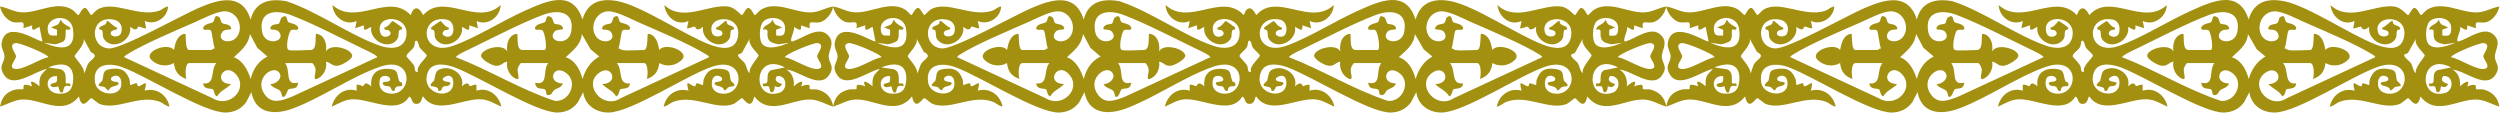 <svg width="3343" height="151" viewBox="0 0 3343 151" fill="none" xmlns="http://www.w3.org/2000/svg">
<path d="M31.17 119.035C33.01 117.365 26.75 109.765 43 115.345C37.72 104.445 47.34 110.455 52.75 115.345C52.61 111.325 52.48 107.565 53.67 103.625C55.14 98.735 59.57 95.745 62.54 92.085C46.69 95.205 17 119.545 5.05 99.675C-2.32 87.435 5.87 84.175 5.97 75.615C6.05 69.095 0.81 64.655 2.33 56.655C8.47 24.485 53.91 58.115 56.69 55.185L52.78 35.785C47.42 38.245 41.76 44.265 43.03 33.845L31.32 37.725C33.24 25.635 27.53 31.305 18.71 29.845C9.9 28.385 1.45 17.465 0 8.655C10.85 10.385 18.63 16.315 30.26 16.555C51.68 16.985 76.41 0.545 96.4 12.845C98.8 14.315 104 20.255 104.55 20.235C106.35 20.195 109.71 9.695 114.15 10.635C117.14 11.505 120.62 20.205 122.14 20.235C122.69 20.235 127.89 14.315 130.29 12.845C151.67 -0.295 184.47 23.385 212.17 14.575C217.19 12.985 219.87 9.185 224.76 8.655C224.13 23.535 207.52 34.365 193.52 28.055L195.46 37.735C191.94 38.545 187.9 35.255 184.9 35.655C183.9 35.795 183.81 43.765 173.97 35.795C177.08 52.285 154.4 66.585 141.66 55.235C135.68 49.915 138.45 45.925 136.75 41.035C136.09 39.135 133.23 39.715 133.09 39.525C130.33 35.435 138.58 34.245 140.64 32.715C142.69 31.185 142.52 28.215 142.73 28.055C144.8 26.585 151.9 36.165 156.35 36.805C158.64 40.875 150.23 39.055 148.55 42.605C145.21 49.705 159.44 51.165 161.9 44.215C164.64 36.475 161.33 28.385 153.01 26.515C119.82 19.085 118.98 63.655 145.76 64.755C162.86 65.475 242.81 20.395 265.13 10.835C292.59 -0.945 323.55 -10.435 335.22 26.105C341.02 2.105 360.83 -2.575 383.23 1.715C425.04 15.565 468.34 47.465 508.78 61.415C521.31 65.745 539.29 66.095 542.99 49.925C549.99 19.425 500.36 17.285 508.61 44.125C511.68 54.115 528.55 47.135 519.81 40.695C517.6 39.065 512.95 41.335 514.08 36.795C518.75 36.605 524.09 28.105 524.81 28.065C525.57 28.025 537.18 36.095 537.5 36.795C539.08 40.365 534.35 39.065 533.67 41.045C531.97 45.935 534.73 49.935 528.76 55.245C516.02 66.595 493.34 52.295 496.45 35.805C491.09 38.265 485.45 44.285 486.68 33.845L474.97 37.725L476.91 28.045C461.8 35.145 445.11 22.285 444.66 6.745C476.83 35.795 520.03 -11.145 549.21 20.285C553.55 7.285 560.31 8.855 565.84 20.285C593.54 -11.325 638 35.965 669.48 6.765C669.03 22.305 652.32 35.175 637.23 28.065L639.17 37.745L627.46 33.865C628.71 44.305 623.04 38.285 617.69 35.825C620.8 52.315 598.12 66.615 585.38 55.265C579.42 49.945 582.17 45.955 580.47 41.065C579.79 39.085 575.06 40.385 576.64 36.815C576.95 36.115 588.56 28.045 589.33 28.085C590.05 28.125 595.39 36.625 600.06 36.815C601.19 41.355 596.54 39.085 594.33 40.715C585.59 47.155 602.46 54.145 605.53 44.145C607.74 36.985 605.34 27.725 597.09 26.175C559.52 19.035 561.48 76.585 605.36 61.445C634.52 51.375 671.43 28.015 701 14.745C730.57 1.475 765.86 -14.985 778.91 26.135C785.63 2.385 803.91 -3.005 826.92 1.745C858.86 8.365 914.49 46.275 948.62 59.455C962.34 64.755 982.57 69.405 986.62 49.925C993.36 17.505 943.46 19.485 952.22 44.225C954.68 51.175 968.91 49.715 965.57 42.615C963.91 39.065 955.48 40.885 957.77 36.815C962.23 36.175 969.32 26.605 971.39 28.065C971.6 28.225 971.43 31.185 973.48 32.725C975.53 34.255 983.78 35.445 981.03 39.535C980.89 39.745 978.04 39.165 977.37 41.045C975.67 45.915 978.43 49.915 972.46 55.245C959.72 66.595 937.04 52.295 940.15 35.805C930.32 43.775 930.22 35.805 929.22 35.665C926.25 35.255 922.18 38.535 918.67 37.745L920.61 28.065C904.66 35.305 890.14 22.225 888.36 6.765C913.4 30.415 948.19 4.765 974.27 8.805C982.91 10.145 990.9 20.315 991.98 20.275C993.5 20.235 996.98 11.545 999.97 10.675C1004.41 9.745 1007.77 20.225 1009.57 20.275C1010.12 20.275 1015.32 14.355 1017.72 12.885C1037.74 0.585 1062.44 16.995 1083.86 16.595C1095.51 16.365 1103.27 10.425 1114.12 8.695C1112.67 17.505 1104.52 28.445 1095.45 29.925C1086.38 31.395 1080.93 25.695 1082.84 37.805L1071.13 33.925C1072.38 44.345 1066.71 38.325 1061.38 35.865C1064.43 39.085 1052.94 57.385 1060.32 55.225C1072.48 51.655 1092.84 35.335 1105.41 45.505C1118.21 55.885 1108.07 66.515 1108.17 75.675C1108.27 84.835 1117.04 88.735 1108.31 100.895C1095.12 119.265 1067.89 94.065 1051.57 93.095C1059.45 97.495 1062.48 106.445 1061.38 115.405C1066.79 110.495 1076.41 104.485 1071.13 115.405C1087.39 109.815 1081.14 117.425 1082.96 119.095C1083.86 119.925 1090.25 118.955 1093.14 119.735C1104.91 122.915 1112.24 130.365 1114.11 142.575C1104.1 139.525 1094.43 133.355 1083.62 133.085C1058.39 132.445 1029.79 155.725 1008.6 129.015C1004.08 149.695 994.72 131.265 991.99 131.265C990.92 131.265 983.58 138.055 980.67 139.145C957.39 147.895 928.32 126.185 901.14 135.865C895.86 137.745 892.66 141.845 887.42 142.595C890.68 126.935 904.78 116.845 920.63 121.255C915.96 103.365 922.59 114.875 929.52 115.455C930.34 115.515 930.28 111.575 931.57 111.395C933.86 111.085 939.37 114.385 940.17 113.505C940.44 113.215 940.17 108.135 941.13 105.725C945.72 94.065 951.96 90.705 964.64 92.105C978.91 93.675 974.47 99.905 977.44 108.205C977.6 108.655 986.29 114.745 979.86 115.425C970.87 116.375 975.15 117.505 968.54 121.265C966.92 113.855 957.97 116.375 955.83 112.515C953.13 107.585 966.91 111.525 965.58 104.815C964.82 100.995 951.45 96.745 951.82 112.495C952.03 121.535 959.85 125.635 968.49 125.305C996.54 124.235 995.82 74.235 951.95 89.295C917.94 100.875 844.58 149.835 814.07 150.455C796.89 150.805 782.05 140.405 779.84 123.155L772.88 136.605C766.35 145.645 756.91 150.265 745.63 150.475C717.15 150.975 639.67 101.595 607.2 89.845C595.61 85.655 576.47 82.275 571.59 97.835C562.13 127.965 608.75 135.495 606.05 108.585C605.21 100.165 598.45 99.175 592.21 104.765C590.86 111.475 604.66 107.535 601.94 112.465C599.93 116.115 594.96 114.525 592.69 115.915C591.2 116.825 589.92 123.775 586.36 121.215C584.74 120.035 588.78 116.865 577.94 115.355C571.76 114.485 580.11 108.525 580.29 108.095C581.72 104.545 581.87 96.295 585.69 93.935C599.59 85.285 622.28 97.715 617.63 115.435C626.86 106.875 627.52 115.275 628.22 115.265C630.31 115.165 633.89 112.355 637.15 113.495V121.275C652.81 116.095 667.13 127.305 670.38 142.595C660.84 138.485 653.14 132.935 642.02 132.735C617.51 132.325 583.09 154.095 565.81 128.995C563.91 128.895 564.42 138.195 557.95 138.855C549.62 139.685 552.18 131.675 547.28 129.035C532.11 154.165 495.6 132.375 472.01 132.745C460.91 132.915 453.21 138.465 443.65 142.605C446.89 127.315 461.22 116.105 476.86 121.285V113.505C480.12 112.365 483.7 115.175 485.81 115.275C486.51 115.315 487.16 106.895 496.4 115.445C494.86 98.525 504.43 90.825 520.87 92.145C533.48 93.175 530.33 99.405 533.73 108.115C534.45 109.975 537.37 110.075 537.5 110.555C539.47 117.615 534.74 114.375 530.95 115.735C527.45 116.995 527.94 121.015 527.65 121.225C524.05 123.765 522.82 116.855 521.32 115.925C519.05 114.525 513.97 116.085 512.07 112.475C509.53 107.645 520.85 111.055 521.82 106.655C521.64 100.135 510.11 99.925 508.43 105.025C504.66 116.395 511.13 124.775 522.84 125.265C552 126.485 553.43 73.715 508.18 89.255C470.44 102.215 430.35 130.525 392.19 144.865C367.62 154.105 341.82 152.625 336.11 123.195L329.15 136.645C322.64 145.645 313.2 150.265 301.94 150.475C272.72 150.995 196.29 101.695 163.51 89.845C144.77 83.055 123.23 85.575 127.12 110.435C129.89 128.115 161.87 130.865 162.28 112.455C162.65 96.695 149.26 100.945 148.52 104.775C147.17 111.485 160.97 107.545 158.27 112.475C156.14 116.335 147.19 113.815 145.57 121.225C138.96 117.485 143.24 116.335 134.25 115.385C127.8 114.705 136.5 108.615 136.67 108.165C139.64 99.865 135.18 93.635 149.47 92.065C162.18 90.665 168.41 94.025 172.98 105.685C173.94 108.095 173.66 113.175 173.94 113.465C174.74 114.335 180.23 111.035 182.54 111.355C183.83 111.525 183.77 115.465 184.59 115.415C191.53 114.855 198.16 103.345 193.48 121.215C209.31 116.815 223.43 126.905 226.69 142.555C221.45 141.795 218.25 137.705 212.97 135.825C185.78 126.165 156.72 147.855 133.44 139.105C130.53 138.015 123.2 131.225 122.12 131.225C119.38 131.225 110.02 149.655 105.51 128.975C84.32 155.695 55.73 132.405 30.49 133.045C19.68 133.315 9.99 139.485 0 142.535C2.44 129.765 8.31 122.895 20.99 119.715C23.88 118.995 30.31 119.835 31.15 119.055L31.11 119.075L31.17 119.035ZM64.5 76.545C66.63 73.695 26.21 56.525 20.77 57.605C10.02 59.735 21.55 71.095 21.4 75.615C21.26 79.435 11.06 89.525 18.86 91.895C29.3 95.055 53.16 78.355 64.5 76.565V76.545ZM85.49 54.715C83.81 56.505 75.99 59.115 73.25 59.235L58.65 57.125C79.84 66.035 101.95 69.545 97.59 38.845C94.33 15.755 57.01 21.365 64.77 44.275C66.27 48.735 72.41 47.415 76.22 47.435V39.695L68.42 36.805C75.83 32.405 77.74 35.505 81.11 26.135C84.3 32.115 88.36 33.505 93.8 36.785C95.13 41.845 89.21 38.585 88.15 39.775C87 41.075 89.32 50.645 85.47 54.695L85.49 54.715ZM76.22 101.785C59.16 100.445 59.57 123.555 77.2 125.145C90.06 126.305 96.61 121.345 97.74 108.555C99.85 84.705 83.49 82.535 64.51 90.165L80.69 92.495C91.21 95.505 86.65 109.685 88.14 111.395C89.14 112.555 95.94 109.285 93.81 115.375C83.25 112.055 85.58 121.975 84.02 123.135C79.37 126.585 78.41 115.855 78.06 115.435C77.75 115.065 71 118.115 68.42 115.355C64.53 111.205 74.24 111.375 75.36 109.705C76.92 107.375 76.1 104.345 76.22 101.805V101.785ZM111.44 51.335C115.27 58.905 99.38 72.695 99.85 75.295C100.3 77.755 113.71 90.705 112.4 97.895C113.67 97.915 116 88.115 117.58 85.555C121.88 78.585 133.41 75.585 121.47 69.545L111.44 51.325V51.335ZM289.3 84.325H253.14C247.06 84.325 247.73 101.575 249.25 105.625C238.54 101.885 233.73 95.455 232.6 84.325C222.69 89.815 210.77 88.055 202.6 80.195C190.79 68.845 224.73 56.015 232.6 66.865C234.07 58.925 236.35 48.175 245.36 45.565C249.01 44.495 247.96 46.165 248.25 48.415C248.64 51.515 247.98 66.865 253.14 66.865H282.46C283.16 66.865 285.45 64.405 287.35 64.865C284.83 60.265 283.93 42.185 281.62 40.535C278.28 38.145 270.87 42.455 271.73 36.825C273.94 31.375 282.62 31.435 284.92 29.545C287.38 27.525 286.13 17.725 293.33 23.105C295.09 24.425 294.83 29.295 297.16 30.945C299.8 32.825 306.84 31.725 308.85 36.805C310.86 41.885 301.36 37.275 297.3 42.765C287.43 56.135 313.91 61.975 319.72 43.675C323.88 30.515 314.93 15.195 300.45 15.115C289.92 15.055 271.05 25.065 260.65 29.645C235.02 40.915 193.35 58.245 170.7 72.295C169.59 72.995 165.23 75.245 166.2 76.525L284.08 131.245C306.23 145.275 332.71 119.375 315.84 99.715C300.03 81.265 282.94 111.585 308.86 112.445C302.74 119.085 295.08 120.635 290.29 128.915C286.36 127.595 286.05 120.535 284.99 119.675C282.39 117.525 272.42 120.475 271.72 111.505C288.57 113.405 280.98 94.005 289.31 84.325H289.29H289.3ZM334.27 45.535C332.26 59.775 322.52 67.425 312.75 76.525C324.93 81.045 331.42 93.965 335.23 105.685C338.2 92.605 345.39 81.605 357.71 75.595L344.03 63.935L334.28 45.525V45.545L334.27 45.535ZM386.05 66.865C390.64 68.205 408.76 66.865 415.37 66.865C423.46 66.865 421.62 53.015 422.21 48.415C422.5 46.185 421.41 44.495 425.1 45.565C434.97 48.415 437.16 60.005 435.91 68.815C441.87 57.345 469.39 64.895 470.92 73.935C471.82 79.235 456.85 87.245 451.98 87.865C443.71 88.915 442.85 83.675 435.91 82.415C437.84 91.495 432.24 102.845 423.17 105.665C418.09 107.235 422.94 96.605 421.86 91.595C421.47 89.795 418.54 84.335 417.35 84.335H381.19C389.22 94.635 380.06 114.995 398.74 110.505C397.31 121.295 389.53 116.865 385.53 119.685C384.28 120.555 381.76 132.255 377.3 128.955C376.97 128.705 376.64 123.545 374.31 121.235C371.51 118.445 364.13 117.625 361.64 112.465C368.85 112.655 378.61 104.835 373.5 97.335C365.56 85.635 339.04 105.155 353.8 126.055C363.71 140.085 377.16 134.355 390.31 129.315L504.31 76.555C505.85 74.535 487.77 66.315 485.47 65.205C455.56 50.845 418.62 31.365 388.36 19.955C367.97 12.275 345.67 15.085 350.36 42.155C353.9 62.665 383.08 55.955 373.23 42.815C369.11 37.305 359.65 41.925 361.66 36.815C363.81 31.455 370.67 33.035 372.94 31.515C374.46 30.485 374.6 24.765 377.2 23.115C384.94 18.185 382.81 27.265 385.58 29.535C387.89 31.415 396.56 31.355 398.77 36.815C399.57 42.385 392.61 38.175 388.94 40.575C386.11 42.435 381.02 65.375 386.09 66.845L386.05 66.865ZM555.15 55.215C554.84 55.525 554.76 60.845 552.92 63.695C550.79 66.995 542.99 72.345 543.52 75.335C543.7 76.285 551.46 84.025 553.31 87.095C555.85 91.305 553.08 97.305 559 95.985C555.46 88.515 571.2 77.295 570.61 73.925C570.34 72.315 563.22 66.555 561.21 63.695C559.74 61.615 559.06 51.395 555.11 55.215H555.15ZM733 84.325H696.84C695.65 84.325 692.72 89.775 692.32 91.585C691.23 96.595 696.07 107.225 691.01 105.655C681.94 102.845 676.33 91.495 678.27 82.405C671.33 83.665 670.45 88.925 662.2 87.855C657.33 87.235 642.36 79.225 643.26 73.925C644.78 64.885 672.31 57.335 678.27 68.805C677.02 59.975 679.21 48.415 689.08 45.555C692.75 44.485 691.68 46.175 691.97 48.405C692.58 53.005 690.74 66.855 698.81 66.855H728.13C732.49 66.855 728.58 42.735 725.28 40.585C721.61 38.175 714.63 42.375 715.45 36.825C717.66 31.375 726.34 31.435 728.64 29.545C731.42 27.275 729.28 18.195 737.03 23.125C739.63 24.775 739.77 30.495 741.29 31.525C743.56 33.035 750.42 31.465 752.57 36.825C754.58 41.925 745.12 37.315 741 42.825C731.15 55.965 760.33 62.655 763.87 42.165C768.56 15.095 746.24 12.285 725.87 19.965C695.59 31.375 658.67 50.855 628.76 65.215C626.45 66.325 608.37 74.525 609.92 76.565C654.82 93.915 696.2 119.875 741.92 134.895C761.29 136.755 773.33 110.195 757.54 97.935C739.58 83.985 730.45 111.575 752.61 111.555C750.93 117.255 744.69 117.885 741.08 120.465C738.23 122.505 738.85 126.265 734.08 127.125C728.92 128.035 731.3 121.475 728.74 119.715C724.73 116.945 716.93 121.385 715.51 110.575C734.2 115.055 725.03 94.705 733.06 84.405L733 84.345V84.325ZM777.98 45.515C776.73 60.265 766 67.345 756.46 76.525C769.46 80.795 775.79 93.445 778.94 105.685C782.61 93.265 789.69 81.995 801.42 75.595L789.71 65.875L778 45.525H777.98V45.515ZM831.71 66.865C839.37 68.105 852.53 66.865 861.03 66.865C866.19 66.865 865.53 51.515 865.92 48.415C866.21 46.165 865.14 44.495 868.81 45.565C877.82 48.185 880.11 58.955 881.57 66.865C889.45 56.015 923.38 68.865 911.57 80.195C903.4 88.055 891.48 89.815 881.57 84.325C880.42 95.445 875.61 101.865 864.92 105.625C866.44 101.585 867.11 84.325 861.03 84.325H824.87C833.22 94.005 825.61 113.415 842.46 111.505C841.76 120.465 831.79 117.515 829.19 119.675C828.13 120.545 827.82 127.595 823.89 128.915C819.1 120.625 811.44 119.095 805.32 112.445C828.58 111.905 818.14 84.095 800.39 97.895C779.34 114.235 806.41 147.125 830.1 131.265L947.98 76.545C948.96 75.245 944.6 72.995 943.48 72.315C920.83 58.265 879.15 40.945 853.53 29.665C843.13 25.085 824.27 15.075 813.73 15.135C799.23 15.215 790.27 30.545 794.46 43.695C800.25 61.975 826.75 56.135 816.88 42.785C812.83 37.295 803.29 41.975 805.33 36.825C807.36 31.685 814.38 32.845 817.02 30.965C819.35 29.295 819.07 24.445 820.85 23.125C828.04 17.735 826.79 27.545 829.25 29.565C831.56 31.445 840.24 31.385 842.44 36.845C843.3 42.495 835.87 38.165 832.55 40.555C830.24 42.205 829.34 60.285 826.82 64.885C828.81 64.455 830.65 66.705 831.71 66.885L831.69 66.865H831.71ZM987.18 72.795C985.15 75.825 993.81 81.395 995.8 84.395C998.71 88.815 998.63 95.395 1002.7 97.885C999.87 90.955 1014.74 76.345 1014.33 73.905C1013.88 71.305 998.91 59.665 1002.72 51.335L992.69 69.555C992.06 71.745 987.39 72.485 987.2 72.775L987.18 72.795ZM1049.63 90.165C1007.62 67.965 1003.95 135.725 1041.93 124.175C1053.91 120.525 1052.93 99.925 1038.9 101.765C1032.82 110.345 1046.03 111.775 1045.72 112.435C1042.44 119.405 1036.46 114.995 1036.06 115.405C1035.57 115.895 1036.22 121.365 1032.99 123.105C1028.89 125.335 1029.51 116.685 1027.85 115.615C1025.09 113.845 1018.74 118.275 1020.32 111.485C1031.95 113.855 1021.18 99.685 1030.95 93.905L1049.62 90.165H1049.63ZM1020.88 28.595C1015.15 34.285 1014.08 54.615 1020.39 60.005C1029.19 67.495 1046.02 60.835 1055.49 57.135L1040.89 59.245C1034.64 57.865 1028.15 56.895 1026.64 49.985C1025.14 43.075 1029.32 38.055 1020.31 39.685C1020.82 32.975 1030.51 33.615 1033.02 26.145C1036.38 35.515 1038.3 32.395 1045.71 36.815L1037.89 39.705V47.445C1047.6 48.995 1049.95 46.575 1049.74 36.835C1049.41 22.845 1028.85 20.695 1020.87 28.605L1020.89 28.585L1020.88 28.595ZM1049.65 76.545C1060.99 78.335 1084.83 95.055 1095.29 91.875C1103.09 89.505 1092.89 79.415 1092.75 75.595C1092.59 71.075 1104.13 59.725 1093.38 57.585C1087.93 56.495 1047.52 73.675 1049.65 76.525V76.545Z" fill="#A38F10"/>
<path d="M1145.17 119.035C1147.01 117.365 1140.75 109.765 1157 115.345C1151.72 104.445 1161.34 110.455 1166.75 115.345C1166.61 111.325 1166.48 107.565 1167.67 103.625C1169.14 98.735 1173.57 95.745 1176.54 92.085C1160.69 95.205 1131 119.545 1119.05 99.675C1111.68 87.435 1119.87 84.175 1119.97 75.615C1120.05 69.095 1114.81 64.655 1116.33 56.655C1122.47 24.485 1167.91 58.115 1170.69 55.185L1166.78 35.785C1161.42 38.245 1155.76 44.265 1157.03 33.845L1145.32 37.725C1147.24 25.635 1141.53 31.305 1132.71 29.845C1123.9 28.385 1115.45 17.465 1114 8.655C1124.85 10.385 1132.63 16.315 1144.26 16.555C1165.68 16.985 1190.41 0.545 1210.4 12.845C1212.8 14.315 1218 20.255 1218.55 20.235C1220.35 20.195 1223.71 9.695 1228.15 10.635C1231.14 11.505 1234.62 20.205 1236.14 20.235C1236.69 20.235 1241.89 14.315 1244.29 12.845C1265.67 -0.295 1298.47 23.385 1326.17 14.575C1331.19 12.985 1333.87 9.185 1338.76 8.655C1338.13 23.535 1321.52 34.365 1307.52 28.055L1309.46 37.735C1305.94 38.545 1301.9 35.255 1298.9 35.655C1297.9 35.795 1297.81 43.765 1287.97 35.795C1291.08 52.285 1268.4 66.585 1255.66 55.235C1249.68 49.915 1252.45 45.925 1250.75 41.035C1250.09 39.135 1247.23 39.715 1247.09 39.525C1244.33 35.435 1252.58 34.245 1254.64 32.715C1256.69 31.185 1256.52 28.215 1256.73 28.055C1258.8 26.585 1265.9 36.165 1270.35 36.805C1272.64 40.875 1264.23 39.055 1262.55 42.605C1259.21 49.705 1273.44 51.165 1275.9 44.215C1278.64 36.475 1275.33 28.385 1267.01 26.515C1233.82 19.085 1232.98 63.655 1259.76 64.755C1276.86 65.475 1356.81 20.395 1379.13 10.835C1406.59 -0.945 1437.55 -10.435 1449.22 26.105C1455.02 2.105 1474.83 -2.575 1497.23 1.715C1539.04 15.565 1582.34 47.465 1622.78 61.415C1635.31 65.745 1653.29 66.095 1656.99 49.925C1663.99 19.425 1614.36 17.285 1622.61 44.125C1625.68 54.115 1642.55 47.135 1633.81 40.695C1631.6 39.065 1626.95 41.335 1628.08 36.795C1632.75 36.605 1638.09 28.105 1638.81 28.065C1639.57 28.025 1651.18 36.095 1651.5 36.795C1653.08 40.365 1648.35 39.065 1647.67 41.045C1645.97 45.935 1648.73 49.935 1642.76 55.245C1630.02 66.595 1607.34 52.295 1610.45 35.805C1605.09 38.265 1599.45 44.285 1600.68 33.845L1588.97 37.725L1590.91 28.045C1575.8 35.145 1559.11 22.285 1558.66 6.745C1590.83 35.795 1634.03 -11.145 1663.21 20.285C1667.55 7.285 1674.31 8.855 1679.84 20.285C1707.54 -11.325 1752 35.965 1783.48 6.765C1783.03 22.305 1766.32 35.175 1751.23 28.065L1753.17 37.745L1741.46 33.865C1742.71 44.305 1737.04 38.285 1731.69 35.825C1734.8 52.315 1712.12 66.615 1699.38 55.265C1693.42 49.945 1696.17 45.955 1694.47 41.065C1693.79 39.085 1689.06 40.385 1690.64 36.815C1690.95 36.115 1702.56 28.045 1703.33 28.085C1704.05 28.125 1709.39 36.625 1714.06 36.815C1715.19 41.355 1710.54 39.085 1708.33 40.715C1699.59 47.155 1716.46 54.145 1719.53 44.145C1721.74 36.985 1719.34 27.725 1711.09 26.175C1673.52 19.035 1675.48 76.585 1719.36 61.445C1748.52 51.375 1785.43 28.015 1815 14.745C1844.57 1.475 1879.86 -14.985 1892.91 26.135C1899.63 2.385 1917.91 -3.005 1940.92 1.745C1972.86 8.365 2028.49 46.275 2062.62 59.455C2076.34 64.755 2096.57 69.405 2100.62 49.925C2107.36 17.505 2057.46 19.485 2066.22 44.225C2068.68 51.175 2082.91 49.715 2079.57 42.615C2077.91 39.065 2069.48 40.885 2071.77 36.815C2076.23 36.175 2083.32 26.605 2085.39 28.065C2085.6 28.225 2085.43 31.185 2087.48 32.725C2089.53 34.255 2097.78 35.445 2095.03 39.535C2094.89 39.745 2092.04 39.165 2091.37 41.045C2089.67 45.915 2092.43 49.915 2086.46 55.245C2073.72 66.595 2051.04 52.295 2054.15 35.805C2044.32 43.775 2044.22 35.805 2043.22 35.665C2040.25 35.255 2036.18 38.535 2032.67 37.745L2034.61 28.065C2018.66 35.305 2004.14 22.225 2002.36 6.765C2027.4 30.415 2062.19 4.765 2088.27 8.805C2096.91 10.145 2104.9 20.315 2105.98 20.275C2107.5 20.235 2110.98 11.545 2113.97 10.675C2118.41 9.745 2121.77 20.225 2123.57 20.275C2124.12 20.275 2129.32 14.355 2131.72 12.885C2151.74 0.585 2176.44 16.995 2197.86 16.595C2209.51 16.365 2217.27 10.425 2228.12 8.695C2226.67 17.505 2218.52 28.445 2209.45 29.925C2200.38 31.395 2194.93 25.695 2196.84 37.805L2185.13 33.925C2186.38 44.345 2180.71 38.325 2175.38 35.865C2178.43 39.085 2166.94 57.385 2174.32 55.225C2186.48 51.655 2206.84 35.335 2219.41 45.505C2232.21 55.885 2222.07 66.515 2222.17 75.675C2222.27 84.835 2231.04 88.735 2222.31 100.895C2209.12 119.265 2181.89 94.065 2165.57 93.095C2173.45 97.495 2176.48 106.445 2175.38 115.405C2180.79 110.495 2190.41 104.485 2185.13 115.405C2201.39 109.815 2195.14 117.425 2196.96 119.095C2197.86 119.925 2204.25 118.955 2207.14 119.735C2218.91 122.915 2226.24 130.365 2228.11 142.575C2218.1 139.525 2208.43 133.355 2197.62 133.085C2172.39 132.445 2143.79 155.725 2122.6 129.015C2118.08 149.695 2108.72 131.265 2105.99 131.265C2104.92 131.265 2097.58 138.055 2094.67 139.145C2071.39 147.895 2042.32 126.185 2015.14 135.865C2009.86 137.745 2006.66 141.845 2001.42 142.595C2004.68 126.935 2018.78 116.845 2034.63 121.255C2029.96 103.365 2036.59 114.875 2043.52 115.455C2044.34 115.515 2044.28 111.575 2045.57 111.395C2047.86 111.085 2053.37 114.385 2054.17 113.505C2054.44 113.215 2054.17 108.135 2055.13 105.725C2059.72 94.065 2065.96 90.705 2078.64 92.105C2092.91 93.675 2088.47 99.905 2091.44 108.205C2091.6 108.655 2100.29 114.745 2093.86 115.425C2084.87 116.375 2089.15 117.505 2082.54 121.265C2080.92 113.855 2071.97 116.375 2069.83 112.515C2067.13 107.585 2080.91 111.525 2079.58 104.815C2078.82 100.995 2065.45 96.745 2065.82 112.495C2066.03 121.535 2073.85 125.635 2082.49 125.305C2110.54 124.235 2109.82 74.235 2065.95 89.295C2031.94 100.875 1958.58 149.835 1928.07 150.455C1910.89 150.805 1896.05 140.405 1893.84 123.155L1886.88 136.605C1880.35 145.645 1870.91 150.265 1859.63 150.475C1831.15 150.975 1753.67 101.595 1721.2 89.845C1709.61 85.655 1690.47 82.275 1685.59 97.835C1676.13 127.965 1722.75 135.495 1720.05 108.585C1719.21 100.165 1712.45 99.175 1706.21 104.765C1704.86 111.475 1718.66 107.535 1715.94 112.465C1713.93 116.115 1708.96 114.525 1706.69 115.915C1705.2 116.825 1703.92 123.775 1700.36 121.215C1698.74 120.035 1702.78 116.865 1691.94 115.355C1685.76 114.485 1694.11 108.525 1694.29 108.095C1695.72 104.545 1695.87 96.295 1699.69 93.935C1713.59 85.285 1736.28 97.715 1731.63 115.435C1740.86 106.875 1741.52 115.275 1742.22 115.265C1744.31 115.165 1747.89 112.355 1751.15 113.495V121.275C1766.81 116.095 1781.13 127.305 1784.38 142.595C1774.84 138.485 1767.14 132.935 1756.02 132.735C1731.51 132.325 1697.09 154.095 1679.81 128.995C1677.91 128.895 1678.42 138.195 1671.95 138.855C1663.62 139.685 1666.18 131.675 1661.28 129.035C1646.11 154.165 1609.6 132.375 1586.01 132.745C1574.91 132.915 1567.21 138.465 1557.65 142.605C1560.89 127.315 1575.22 116.105 1590.86 121.285V113.505C1594.12 112.365 1597.7 115.175 1599.81 115.275C1600.51 115.315 1601.16 106.895 1610.4 115.445C1608.86 98.525 1618.43 90.825 1634.87 92.145C1647.48 93.175 1644.33 99.405 1647.73 108.115C1648.45 109.975 1651.37 110.075 1651.5 110.555C1653.47 117.615 1648.74 114.375 1644.95 115.735C1641.45 116.995 1641.94 121.015 1641.65 121.225C1638.05 123.765 1636.82 116.855 1635.32 115.925C1633.05 114.525 1627.97 116.085 1626.07 112.475C1623.53 107.645 1634.85 111.055 1635.82 106.655C1635.64 100.135 1624.11 99.925 1622.43 105.025C1618.66 116.395 1625.13 124.775 1636.84 125.265C1666 126.485 1667.43 73.715 1622.18 89.255C1584.44 102.215 1544.35 130.525 1506.19 144.865C1481.62 154.105 1455.82 152.625 1450.11 123.195L1443.15 136.645C1436.64 145.645 1427.2 150.265 1415.94 150.475C1386.72 150.995 1310.29 101.695 1277.51 89.845C1258.77 83.055 1237.23 85.575 1241.12 110.435C1243.89 128.115 1275.87 130.865 1276.28 112.455C1276.65 96.695 1263.26 100.945 1262.52 104.775C1261.17 111.485 1274.97 107.545 1272.27 112.475C1270.14 116.335 1261.19 113.815 1259.57 121.225C1252.96 117.485 1257.24 116.335 1248.25 115.385C1241.8 114.705 1250.5 108.615 1250.67 108.165C1253.64 99.865 1249.18 93.635 1263.47 92.065C1276.18 90.665 1282.41 94.025 1286.98 105.685C1287.94 108.095 1287.66 113.175 1287.94 113.465C1288.74 114.335 1294.23 111.035 1296.54 111.355C1297.83 111.525 1297.77 115.465 1298.59 115.415C1305.53 114.855 1312.16 103.345 1307.48 121.215C1323.31 116.815 1337.43 126.905 1340.69 142.555C1335.45 141.795 1332.25 137.705 1326.97 135.825C1299.78 126.165 1270.72 147.855 1247.44 139.105C1244.53 138.015 1237.2 131.225 1236.12 131.225C1233.38 131.225 1224.02 149.655 1219.51 128.975C1198.32 155.695 1169.73 132.405 1144.49 133.045C1133.68 133.315 1123.99 139.485 1114 142.535C1116.44 129.765 1122.31 122.895 1134.99 119.715C1137.88 118.995 1144.31 119.835 1145.15 119.055L1145.11 119.075L1145.17 119.035ZM1178.5 76.545C1180.63 73.695 1140.21 56.525 1134.77 57.605C1124.02 59.735 1135.55 71.095 1135.4 75.615C1135.26 79.435 1125.06 89.525 1132.86 91.895C1143.3 95.055 1167.16 78.355 1178.5 76.565V76.545ZM1199.49 54.715C1197.81 56.505 1189.99 59.115 1187.25 59.235L1172.65 57.125C1193.84 66.035 1215.95 69.545 1211.59 38.845C1208.33 15.755 1171.01 21.365 1178.77 44.275C1180.27 48.735 1186.41 47.415 1190.22 47.435V39.695L1182.42 36.805C1189.83 32.405 1191.74 35.505 1195.11 26.135C1198.3 32.115 1202.36 33.505 1207.8 36.785C1209.13 41.845 1203.21 38.585 1202.15 39.775C1201 41.075 1203.32 50.645 1199.47 54.695L1199.49 54.715ZM1190.22 101.785C1173.16 100.445 1173.57 123.555 1191.2 125.145C1204.06 126.305 1210.61 121.345 1211.74 108.555C1213.85 84.705 1197.49 82.535 1178.51 90.165L1194.69 92.495C1205.21 95.505 1200.65 109.685 1202.14 111.395C1203.14 112.555 1209.94 109.285 1207.81 115.375C1197.25 112.055 1199.58 121.975 1198.02 123.135C1193.37 126.585 1192.41 115.855 1192.06 115.435C1191.75 115.065 1185 118.115 1182.42 115.355C1178.53 111.205 1188.24 111.375 1189.36 109.705C1190.92 107.375 1190.1 104.345 1190.22 101.805V101.785ZM1225.44 51.335C1229.27 58.905 1213.38 72.695 1213.85 75.295C1214.3 77.755 1227.71 90.705 1226.4 97.895C1227.67 97.915 1230 88.115 1231.58 85.555C1235.88 78.585 1247.41 75.585 1235.47 69.545L1225.44 51.325V51.335ZM1403.3 84.325H1367.14C1361.06 84.325 1361.73 101.575 1363.25 105.625C1352.54 101.885 1347.73 95.455 1346.6 84.325C1336.69 89.815 1324.77 88.055 1316.6 80.195C1304.79 68.845 1338.73 56.015 1346.6 66.865C1348.07 58.925 1350.35 48.175 1359.36 45.565C1363.01 44.495 1361.96 46.165 1362.25 48.415C1362.64 51.515 1361.98 66.865 1367.14 66.865H1396.46C1397.16 66.865 1399.45 64.405 1401.35 64.865C1398.83 60.265 1397.93 42.185 1395.62 40.535C1392.28 38.145 1384.87 42.455 1385.73 36.825C1387.94 31.375 1396.62 31.435 1398.92 29.545C1401.38 27.525 1400.13 17.725 1407.33 23.105C1409.09 24.425 1408.83 29.295 1411.16 30.945C1413.8 32.825 1420.84 31.725 1422.85 36.805C1424.86 41.885 1415.36 37.275 1411.3 42.765C1401.43 56.135 1427.91 61.975 1433.72 43.675C1437.88 30.515 1428.93 15.195 1414.45 15.115C1403.92 15.055 1385.05 25.065 1374.65 29.645C1349.02 40.915 1307.35 58.245 1284.7 72.295C1283.59 72.995 1279.23 75.245 1280.2 76.525L1398.08 131.245C1420.23 145.275 1446.71 119.375 1429.84 99.715C1414.03 81.265 1396.94 111.585 1422.86 112.445C1416.74 119.085 1409.08 120.635 1404.29 128.915C1400.36 127.595 1400.05 120.535 1398.99 119.675C1396.39 117.525 1386.42 120.475 1385.72 111.505C1402.57 113.405 1394.98 94.005 1403.31 84.325H1403.29H1403.3ZM1448.27 45.535C1446.26 59.775 1436.52 67.425 1426.75 76.525C1438.93 81.045 1445.42 93.965 1449.23 105.685C1452.2 92.605 1459.39 81.605 1471.71 75.595L1458.03 63.935L1448.28 45.525V45.545L1448.27 45.535ZM1500.05 66.865C1504.64 68.205 1522.76 66.865 1529.37 66.865C1537.46 66.865 1535.62 53.015 1536.21 48.415C1536.5 46.185 1535.41 44.495 1539.1 45.565C1548.97 48.415 1551.16 60.005 1549.91 68.815C1555.87 57.345 1583.39 64.895 1584.92 73.935C1585.82 79.235 1570.85 87.245 1565.98 87.865C1557.71 88.915 1556.85 83.675 1549.91 82.415C1551.84 91.495 1546.24 102.845 1537.17 105.665C1532.09 107.235 1536.94 96.605 1535.86 91.595C1535.47 89.795 1532.54 84.335 1531.35 84.335H1495.19C1503.22 94.635 1494.06 114.995 1512.74 110.505C1511.31 121.295 1503.53 116.865 1499.53 119.685C1498.28 120.555 1495.76 132.255 1491.3 128.955C1490.97 128.705 1490.64 123.545 1488.31 121.235C1485.51 118.445 1478.13 117.625 1475.64 112.465C1482.85 112.655 1492.61 104.835 1487.5 97.335C1479.56 85.635 1453.04 105.155 1467.8 126.055C1477.71 140.085 1491.16 134.355 1504.31 129.315L1618.31 76.555C1619.85 74.535 1601.77 66.315 1599.47 65.205C1569.56 50.845 1532.62 31.365 1502.36 19.955C1481.97 12.275 1459.67 15.085 1464.36 42.155C1467.9 62.665 1497.08 55.955 1487.23 42.815C1483.11 37.305 1473.65 41.925 1475.66 36.815C1477.81 31.455 1484.67 33.035 1486.94 31.515C1488.46 30.485 1488.6 24.765 1491.2 23.115C1498.94 18.185 1496.81 27.265 1499.58 29.535C1501.89 31.415 1510.56 31.355 1512.77 36.815C1513.57 42.385 1506.61 38.175 1502.94 40.575C1500.11 42.435 1495.02 65.375 1500.09 66.845L1500.05 66.865ZM1669.15 55.215C1668.84 55.525 1668.76 60.845 1666.92 63.695C1664.79 66.995 1656.99 72.345 1657.52 75.335C1657.7 76.285 1665.46 84.025 1667.31 87.095C1669.85 91.305 1667.08 97.305 1673 95.985C1669.46 88.515 1685.2 77.295 1684.61 73.925C1684.34 72.315 1677.22 66.555 1675.21 63.695C1673.74 61.615 1673.06 51.395 1669.11 55.215H1669.15ZM1847 84.325H1810.84C1809.65 84.325 1806.72 89.775 1806.32 91.585C1805.23 96.595 1810.07 107.225 1805.01 105.655C1795.94 102.845 1790.33 91.495 1792.27 82.405C1785.33 83.665 1784.45 88.925 1776.2 87.855C1771.33 87.235 1756.36 79.225 1757.26 73.925C1758.78 64.885 1786.31 57.335 1792.27 68.805C1791.02 59.975 1793.21 48.415 1803.08 45.555C1806.75 44.485 1805.68 46.175 1805.97 48.405C1806.58 53.005 1804.74 66.855 1812.81 66.855H1842.13C1846.49 66.855 1842.58 42.735 1839.28 40.585C1835.61 38.175 1828.63 42.375 1829.45 36.825C1831.66 31.375 1840.34 31.435 1842.64 29.545C1845.42 27.275 1843.28 18.195 1851.03 23.125C1853.63 24.775 1853.77 30.495 1855.29 31.525C1857.56 33.035 1864.42 31.465 1866.57 36.825C1868.58 41.925 1859.12 37.315 1855 42.825C1845.15 55.965 1874.33 62.655 1877.87 42.165C1882.56 15.095 1860.24 12.285 1839.87 19.965C1809.59 31.375 1772.67 50.855 1742.76 65.215C1740.45 66.325 1722.37 74.525 1723.92 76.565C1768.82 93.915 1810.2 119.875 1855.92 134.895C1875.29 136.755 1887.33 110.195 1871.54 97.935C1853.58 83.985 1844.45 111.575 1866.61 111.555C1864.93 117.255 1858.69 117.885 1855.08 120.465C1852.23 122.505 1852.85 126.265 1848.08 127.125C1842.92 128.035 1845.3 121.475 1842.74 119.715C1838.73 116.945 1830.93 121.385 1829.51 110.575C1848.2 115.055 1839.03 94.705 1847.06 84.405L1847 84.345V84.325ZM1891.98 45.515C1890.73 60.265 1880 67.345 1870.46 76.525C1883.46 80.795 1889.79 93.445 1892.94 105.685C1896.61 93.265 1903.69 81.995 1915.42 75.595L1903.71 65.875L1892 45.525H1891.98V45.515ZM1945.71 66.865C1953.37 68.105 1966.53 66.865 1975.03 66.865C1980.19 66.865 1979.53 51.515 1979.92 48.415C1980.21 46.165 1979.14 44.495 1982.81 45.565C1991.82 48.185 1994.11 58.955 1995.57 66.865C2003.45 56.015 2037.38 68.865 2025.57 80.195C2017.4 88.055 2005.48 89.815 1995.57 84.325C1994.42 95.445 1989.61 101.865 1978.92 105.625C1980.44 101.585 1981.11 84.325 1975.03 84.325H1938.87C1947.22 94.005 1939.61 113.415 1956.46 111.505C1955.76 120.465 1945.79 117.515 1943.19 119.675C1942.13 120.545 1941.82 127.595 1937.89 128.915C1933.1 120.625 1925.44 119.095 1919.32 112.445C1942.58 111.905 1932.14 84.095 1914.39 97.895C1893.34 114.235 1920.41 147.125 1944.1 131.265L2061.98 76.545C2062.96 75.245 2058.6 72.995 2057.48 72.315C2034.83 58.265 1993.15 40.945 1967.53 29.665C1957.13 25.085 1938.27 15.075 1927.73 15.135C1913.23 15.215 1904.27 30.545 1908.46 43.695C1914.25 61.975 1940.75 56.135 1930.88 42.785C1926.83 37.295 1917.29 41.975 1919.33 36.825C1921.36 31.685 1928.38 32.845 1931.02 30.965C1933.35 29.295 1933.07 24.445 1934.85 23.125C1942.04 17.735 1940.79 27.545 1943.25 29.565C1945.56 31.445 1954.24 31.385 1956.44 36.845C1957.3 42.495 1949.87 38.165 1946.55 40.555C1944.24 42.205 1943.34 60.285 1940.82 64.885C1942.81 64.455 1944.65 66.705 1945.71 66.885L1945.69 66.865H1945.71ZM2101.18 72.795C2099.15 75.825 2107.81 81.395 2109.8 84.395C2112.71 88.815 2112.63 95.395 2116.7 97.885C2113.87 90.955 2128.74 76.345 2128.33 73.905C2127.88 71.305 2112.91 59.665 2116.72 51.335L2106.69 69.555C2106.06 71.745 2101.39 72.485 2101.2 72.775L2101.18 72.795ZM2163.63 90.165C2121.62 67.965 2117.95 135.725 2155.93 124.175C2167.91 120.525 2166.93 99.925 2152.9 101.765C2146.82 110.345 2160.03 111.775 2159.72 112.435C2156.44 119.405 2150.46 114.995 2150.06 115.405C2149.57 115.895 2150.22 121.365 2146.99 123.105C2142.89 125.335 2143.51 116.685 2141.85 115.615C2139.09 113.845 2132.74 118.275 2134.32 111.485C2145.95 113.855 2135.18 99.685 2144.95 93.905L2163.62 90.165H2163.63ZM2134.88 28.595C2129.15 34.285 2128.08 54.615 2134.39 60.005C2143.19 67.495 2160.02 60.835 2169.49 57.135L2154.89 59.245C2148.64 57.865 2142.15 56.895 2140.64 49.985C2139.14 43.075 2143.32 38.055 2134.31 39.685C2134.82 32.975 2144.51 33.615 2147.02 26.145C2150.38 35.515 2152.3 32.395 2159.71 36.815L2151.89 39.705V47.445C2161.6 48.995 2163.95 46.575 2163.74 36.835C2163.41 22.845 2142.85 20.695 2134.87 28.605L2134.89 28.585L2134.88 28.595ZM2163.65 76.545C2174.99 78.335 2198.83 95.055 2209.29 91.875C2217.09 89.505 2206.89 79.415 2206.75 75.595C2206.59 71.075 2218.13 59.725 2207.38 57.585C2201.93 56.495 2161.52 73.675 2163.65 76.525V76.545Z" fill="#A38F10"/>
<path d="M2259.17 119.035C2261.01 117.365 2254.75 109.765 2271 115.345C2265.72 104.445 2275.34 110.455 2280.75 115.345C2280.61 111.325 2280.48 107.565 2281.67 103.625C2283.14 98.735 2287.57 95.745 2290.54 92.085C2274.69 95.205 2245 119.545 2233.05 99.675C2225.68 87.435 2233.87 84.175 2233.97 75.615C2234.05 69.095 2228.81 64.655 2230.33 56.655C2236.47 24.485 2281.91 58.115 2284.69 55.185L2280.78 35.785C2275.42 38.245 2269.76 44.265 2271.03 33.845L2259.32 37.725C2261.24 25.635 2255.53 31.305 2246.71 29.845C2237.9 28.385 2229.45 17.465 2228 8.655C2238.85 10.385 2246.63 16.315 2258.26 16.555C2279.68 16.985 2304.41 0.545 2324.4 12.845C2326.8 14.315 2332 20.255 2332.55 20.235C2334.35 20.195 2337.71 9.695 2342.15 10.635C2345.14 11.505 2348.62 20.205 2350.14 20.235C2350.69 20.235 2355.89 14.315 2358.29 12.845C2379.67 -0.295 2412.47 23.385 2440.17 14.575C2445.19 12.985 2447.87 9.185 2452.76 8.655C2452.13 23.535 2435.52 34.365 2421.52 28.055L2423.46 37.735C2419.94 38.545 2415.9 35.255 2412.9 35.655C2411.9 35.795 2411.81 43.765 2401.97 35.795C2405.08 52.285 2382.4 66.585 2369.66 55.235C2363.68 49.915 2366.45 45.925 2364.75 41.035C2364.09 39.135 2361.23 39.715 2361.09 39.525C2358.33 35.435 2366.58 34.245 2368.64 32.715C2370.69 31.185 2370.52 28.215 2370.73 28.055C2372.8 26.585 2379.9 36.165 2384.35 36.805C2386.64 40.875 2378.23 39.055 2376.55 42.605C2373.21 49.705 2387.44 51.165 2389.9 44.215C2392.64 36.475 2389.33 28.385 2381.01 26.515C2347.82 19.085 2346.98 63.655 2373.76 64.755C2390.86 65.475 2470.81 20.395 2493.13 10.835C2520.59 -0.945 2551.55 -10.435 2563.22 26.105C2569.02 2.105 2588.83 -2.575 2611.23 1.715C2653.04 15.565 2696.34 47.465 2736.78 61.415C2749.31 65.745 2767.29 66.095 2770.99 49.925C2777.99 19.425 2728.36 17.285 2736.61 44.125C2739.68 54.115 2756.55 47.135 2747.81 40.695C2745.6 39.065 2740.95 41.335 2742.08 36.795C2746.75 36.605 2752.09 28.105 2752.81 28.065C2753.57 28.025 2765.18 36.095 2765.5 36.795C2767.08 40.365 2762.35 39.065 2761.67 41.045C2759.97 45.935 2762.73 49.935 2756.76 55.245C2744.02 66.595 2721.34 52.295 2724.45 35.805C2719.09 38.265 2713.45 44.285 2714.68 33.845L2702.97 37.725L2704.91 28.045C2689.8 35.145 2673.11 22.285 2672.66 6.745C2704.83 35.795 2748.03 -11.145 2777.21 20.285C2781.55 7.285 2788.31 8.855 2793.84 20.285C2821.54 -11.325 2866 35.965 2897.48 6.765C2897.03 22.305 2880.32 35.175 2865.23 28.065L2867.17 37.745L2855.46 33.865C2856.71 44.305 2851.04 38.285 2845.69 35.825C2848.8 52.315 2826.12 66.615 2813.38 55.265C2807.42 49.945 2810.17 45.955 2808.47 41.065C2807.79 39.085 2803.06 40.385 2804.64 36.815C2804.95 36.115 2816.56 28.045 2817.33 28.085C2818.05 28.125 2823.39 36.625 2828.06 36.815C2829.19 41.355 2824.54 39.085 2822.33 40.715C2813.59 47.155 2830.46 54.145 2833.53 44.145C2835.74 36.985 2833.34 27.725 2825.09 26.175C2787.52 19.035 2789.48 76.585 2833.36 61.445C2862.52 51.375 2899.43 28.015 2929 14.745C2958.57 1.475 2993.86 -14.985 3006.91 26.135C3013.63 2.385 3031.91 -3.005 3054.92 1.745C3086.86 8.365 3142.49 46.275 3176.62 59.455C3190.34 64.755 3210.57 69.405 3214.62 49.925C3221.36 17.505 3171.46 19.485 3180.22 44.225C3182.68 51.175 3196.91 49.715 3193.57 42.615C3191.91 39.065 3183.48 40.885 3185.77 36.815C3190.23 36.175 3197.32 26.605 3199.39 28.065C3199.6 28.225 3199.43 31.185 3201.48 32.725C3203.53 34.255 3211.78 35.445 3209.03 39.535C3208.89 39.745 3206.04 39.165 3205.37 41.045C3203.67 45.915 3206.43 49.915 3200.46 55.245C3187.72 66.595 3165.04 52.295 3168.15 35.805C3158.32 43.775 3158.22 35.805 3157.22 35.665C3154.25 35.255 3150.18 38.535 3146.67 37.745L3148.61 28.065C3132.66 35.305 3118.14 22.225 3116.36 6.765C3141.4 30.415 3176.19 4.765 3202.27 8.805C3210.91 10.145 3218.9 20.315 3219.98 20.275C3221.5 20.235 3224.98 11.545 3227.97 10.675C3232.41 9.745 3235.77 20.225 3237.57 20.275C3238.12 20.275 3243.32 14.355 3245.72 12.885C3265.74 0.585 3290.44 16.995 3311.86 16.595C3323.51 16.365 3331.27 10.425 3342.12 8.695C3340.67 17.505 3332.52 28.445 3323.45 29.925C3314.38 31.395 3308.93 25.695 3310.84 37.805L3299.13 33.925C3300.38 44.345 3294.71 38.325 3289.38 35.865C3292.43 39.085 3280.94 57.385 3288.32 55.225C3300.48 51.655 3320.84 35.335 3333.41 45.505C3346.21 55.885 3336.07 66.515 3336.17 75.675C3336.27 84.835 3345.04 88.735 3336.31 100.895C3323.12 119.265 3295.89 94.065 3279.57 93.095C3287.45 97.495 3290.48 106.445 3289.38 115.405C3294.79 110.495 3304.41 104.485 3299.13 115.405C3315.39 109.815 3309.14 117.425 3310.96 119.095C3311.86 119.925 3318.25 118.955 3321.14 119.735C3332.91 122.915 3340.24 130.365 3342.11 142.575C3332.1 139.525 3322.43 133.355 3311.62 133.085C3286.39 132.445 3257.79 155.725 3236.6 129.015C3232.08 149.695 3222.72 131.265 3219.99 131.265C3218.92 131.265 3211.58 138.055 3208.67 139.145C3185.39 147.895 3156.32 126.185 3129.14 135.865C3123.86 137.745 3120.66 141.845 3115.42 142.595C3118.68 126.935 3132.78 116.845 3148.63 121.255C3143.96 103.365 3150.59 114.875 3157.52 115.455C3158.34 115.515 3158.28 111.575 3159.57 111.395C3161.86 111.085 3167.37 114.385 3168.17 113.505C3168.44 113.215 3168.17 108.135 3169.13 105.725C3173.72 94.065 3179.96 90.705 3192.64 92.105C3206.91 93.675 3202.47 99.905 3205.44 108.205C3205.6 108.655 3214.29 114.745 3207.86 115.425C3198.87 116.375 3203.15 117.505 3196.54 121.265C3194.92 113.855 3185.97 116.375 3183.83 112.515C3181.13 107.585 3194.91 111.525 3193.58 104.815C3192.82 100.995 3179.45 96.745 3179.82 112.495C3180.03 121.535 3187.85 125.635 3196.49 125.305C3224.54 124.235 3223.82 74.235 3179.95 89.295C3145.94 100.875 3072.58 149.835 3042.07 150.455C3024.89 150.805 3010.05 140.405 3007.84 123.155L3000.88 136.605C2994.35 145.645 2984.91 150.265 2973.63 150.475C2945.15 150.975 2867.67 101.595 2835.2 89.845C2823.61 85.655 2804.47 82.275 2799.59 97.835C2790.13 127.965 2836.75 135.495 2834.05 108.585C2833.21 100.165 2826.45 99.175 2820.21 104.765C2818.86 111.475 2832.66 107.535 2829.94 112.465C2827.93 116.115 2822.96 114.525 2820.69 115.915C2819.2 116.825 2817.92 123.775 2814.36 121.215C2812.74 120.035 2816.78 116.865 2805.94 115.355C2799.76 114.485 2808.11 108.525 2808.29 108.095C2809.72 104.545 2809.87 96.295 2813.69 93.935C2827.59 85.285 2850.28 97.715 2845.63 115.435C2854.86 106.875 2855.52 115.275 2856.22 115.265C2858.31 115.165 2861.89 112.355 2865.15 113.495V121.275C2880.81 116.095 2895.13 127.305 2898.38 142.595C2888.84 138.485 2881.14 132.935 2870.02 132.735C2845.51 132.325 2811.09 154.095 2793.81 128.995C2791.91 128.895 2792.42 138.195 2785.95 138.855C2777.62 139.685 2780.18 131.675 2775.28 129.035C2760.11 154.165 2723.6 132.375 2700.01 132.745C2688.91 132.915 2681.21 138.465 2671.65 142.605C2674.89 127.315 2689.22 116.105 2704.86 121.285V113.505C2708.12 112.365 2711.7 115.175 2713.81 115.275C2714.51 115.315 2715.16 106.895 2724.4 115.445C2722.86 98.525 2732.43 90.825 2748.87 92.145C2761.48 93.175 2758.33 99.405 2761.73 108.115C2762.45 109.975 2765.37 110.075 2765.5 110.555C2767.47 117.615 2762.74 114.375 2758.95 115.735C2755.45 116.995 2755.94 121.015 2755.65 121.225C2752.05 123.765 2750.82 116.855 2749.32 115.925C2747.05 114.525 2741.97 116.085 2740.07 112.475C2737.53 107.645 2748.85 111.055 2749.82 106.655C2749.64 100.135 2738.11 99.925 2736.43 105.025C2732.66 116.395 2739.13 124.775 2750.84 125.265C2780 126.485 2781.43 73.715 2736.18 89.255C2698.44 102.215 2658.35 130.525 2620.19 144.865C2595.62 154.105 2569.82 152.625 2564.11 123.195L2557.15 136.645C2550.64 145.645 2541.2 150.265 2529.94 150.475C2500.72 150.995 2424.29 101.695 2391.51 89.845C2372.77 83.055 2351.23 85.575 2355.12 110.435C2357.89 128.115 2389.87 130.865 2390.28 112.455C2390.65 96.695 2377.26 100.945 2376.52 104.775C2375.17 111.485 2388.97 107.545 2386.27 112.475C2384.14 116.335 2375.19 113.815 2373.57 121.225C2366.96 117.485 2371.24 116.335 2362.25 115.385C2355.8 114.705 2364.5 108.615 2364.67 108.165C2367.64 99.865 2363.18 93.635 2377.47 92.065C2390.18 90.665 2396.41 94.025 2400.98 105.685C2401.94 108.095 2401.66 113.175 2401.94 113.465C2402.74 114.335 2408.23 111.035 2410.54 111.355C2411.83 111.525 2411.77 115.465 2412.59 115.415C2419.53 114.855 2426.16 103.345 2421.48 121.215C2437.31 116.815 2451.43 126.905 2454.69 142.555C2449.45 141.795 2446.25 137.705 2440.97 135.825C2413.78 126.165 2384.72 147.855 2361.44 139.105C2358.53 138.015 2351.2 131.225 2350.12 131.225C2347.38 131.225 2338.02 149.655 2333.51 128.975C2312.32 155.695 2283.73 132.405 2258.49 133.045C2247.68 133.315 2237.99 139.485 2228 142.535C2230.44 129.765 2236.31 122.895 2248.99 119.715C2251.88 118.995 2258.31 119.835 2259.15 119.055L2259.11 119.075L2259.17 119.035ZM2292.5 76.545C2294.63 73.695 2254.21 56.525 2248.77 57.605C2238.02 59.735 2249.55 71.095 2249.4 75.615C2249.26 79.435 2239.06 89.525 2246.86 91.895C2257.3 95.055 2281.16 78.355 2292.5 76.565V76.545ZM2313.49 54.715C2311.81 56.505 2303.99 59.115 2301.25 59.235L2286.65 57.125C2307.84 66.035 2329.95 69.545 2325.59 38.845C2322.33 15.755 2285.01 21.365 2292.77 44.275C2294.27 48.735 2300.41 47.415 2304.22 47.435V39.695L2296.42 36.805C2303.83 32.405 2305.74 35.505 2309.11 26.135C2312.3 32.115 2316.36 33.505 2321.8 36.785C2323.13 41.845 2317.21 38.585 2316.15 39.775C2315 41.075 2317.32 50.645 2313.47 54.695L2313.49 54.715ZM2304.22 101.785C2287.16 100.445 2287.57 123.555 2305.2 125.145C2318.06 126.305 2324.61 121.345 2325.74 108.555C2327.85 84.705 2311.49 82.535 2292.51 90.165L2308.69 92.495C2319.21 95.505 2314.65 109.685 2316.14 111.395C2317.14 112.555 2323.94 109.285 2321.81 115.375C2311.25 112.055 2313.58 121.975 2312.02 123.135C2307.37 126.585 2306.41 115.855 2306.06 115.435C2305.75 115.065 2299 118.115 2296.42 115.355C2292.53 111.205 2302.24 111.375 2303.36 109.705C2304.92 107.375 2304.1 104.345 2304.22 101.805V101.785ZM2339.44 51.335C2343.27 58.905 2327.38 72.695 2327.85 75.295C2328.3 77.755 2341.71 90.705 2340.4 97.895C2341.67 97.915 2344 88.115 2345.58 85.555C2349.88 78.585 2361.41 75.585 2349.47 69.545L2339.44 51.325V51.335ZM2517.3 84.325H2481.14C2475.06 84.325 2475.73 101.575 2477.25 105.625C2466.54 101.885 2461.73 95.455 2460.6 84.325C2450.69 89.815 2438.77 88.055 2430.6 80.195C2418.79 68.845 2452.73 56.015 2460.6 66.865C2462.07 58.925 2464.35 48.175 2473.36 45.565C2477.01 44.495 2475.96 46.165 2476.25 48.415C2476.64 51.515 2475.98 66.865 2481.14 66.865H2510.46C2511.16 66.865 2513.45 64.405 2515.35 64.865C2512.83 60.265 2511.93 42.185 2509.62 40.535C2506.28 38.145 2498.87 42.455 2499.73 36.825C2501.94 31.375 2510.62 31.435 2512.92 29.545C2515.38 27.525 2514.13 17.725 2521.33 23.105C2523.09 24.425 2522.83 29.295 2525.16 30.945C2527.8 32.825 2534.84 31.725 2536.85 36.805C2538.86 41.885 2529.36 37.275 2525.3 42.765C2515.43 56.135 2541.91 61.975 2547.72 43.675C2551.88 30.515 2542.93 15.195 2528.45 15.115C2517.92 15.055 2499.05 25.065 2488.65 29.645C2463.02 40.915 2421.35 58.245 2398.7 72.295C2397.59 72.995 2393.23 75.245 2394.2 76.525L2512.08 131.245C2534.23 145.275 2560.71 119.375 2543.84 99.715C2528.03 81.265 2510.94 111.585 2536.86 112.445C2530.74 119.085 2523.08 120.635 2518.29 128.915C2514.36 127.595 2514.05 120.535 2512.99 119.675C2510.39 117.525 2500.42 120.475 2499.72 111.505C2516.57 113.405 2508.98 94.005 2517.31 84.325H2517.29H2517.3ZM2562.27 45.535C2560.26 59.775 2550.52 67.425 2540.75 76.525C2552.93 81.045 2559.42 93.965 2563.23 105.685C2566.2 92.605 2573.39 81.605 2585.71 75.595L2572.03 63.935L2562.28 45.525V45.545L2562.27 45.535ZM2614.05 66.865C2618.64 68.205 2636.76 66.865 2643.37 66.865C2651.46 66.865 2649.62 53.015 2650.21 48.415C2650.5 46.185 2649.41 44.495 2653.1 45.565C2662.97 48.415 2665.16 60.005 2663.91 68.815C2669.87 57.345 2697.39 64.895 2698.92 73.935C2699.82 79.235 2684.85 87.245 2679.98 87.865C2671.71 88.915 2670.85 83.675 2663.91 82.415C2665.84 91.495 2660.24 102.845 2651.17 105.665C2646.09 107.235 2650.94 96.605 2649.86 91.595C2649.47 89.795 2646.54 84.335 2645.35 84.335H2609.19C2617.22 94.635 2608.06 114.995 2626.74 110.505C2625.31 121.295 2617.53 116.865 2613.53 119.685C2612.28 120.555 2609.76 132.255 2605.3 128.955C2604.97 128.705 2604.64 123.545 2602.31 121.235C2599.51 118.445 2592.13 117.625 2589.64 112.465C2596.85 112.655 2606.61 104.835 2601.5 97.335C2593.56 85.635 2567.04 105.155 2581.8 126.055C2591.71 140.085 2605.16 134.355 2618.31 129.315L2732.31 76.555C2733.85 74.535 2715.77 66.315 2713.47 65.205C2683.56 50.845 2646.62 31.365 2616.36 19.955C2595.97 12.275 2573.67 15.085 2578.36 42.155C2581.9 62.665 2611.08 55.955 2601.23 42.815C2597.11 37.305 2587.65 41.925 2589.66 36.815C2591.81 31.455 2598.67 33.035 2600.94 31.515C2602.46 30.485 2602.6 24.765 2605.2 23.115C2612.94 18.185 2610.81 27.265 2613.58 29.535C2615.89 31.415 2624.56 31.355 2626.77 36.815C2627.57 42.385 2620.61 38.175 2616.94 40.575C2614.11 42.435 2609.02 65.375 2614.09 66.845L2614.05 66.865ZM2783.15 55.215C2782.84 55.525 2782.76 60.845 2780.92 63.695C2778.79 66.995 2770.99 72.345 2771.52 75.335C2771.7 76.285 2779.46 84.025 2781.31 87.095C2783.85 91.305 2781.08 97.305 2787 95.985C2783.46 88.515 2799.2 77.295 2798.61 73.925C2798.34 72.315 2791.22 66.555 2789.21 63.695C2787.74 61.615 2787.06 51.395 2783.11 55.215H2783.15ZM2961 84.325H2924.84C2923.65 84.325 2920.72 89.775 2920.32 91.585C2919.23 96.595 2924.07 107.225 2919.01 105.655C2909.94 102.845 2904.33 91.495 2906.27 82.405C2899.33 83.665 2898.45 88.925 2890.2 87.855C2885.33 87.235 2870.36 79.225 2871.26 73.925C2872.78 64.885 2900.31 57.335 2906.27 68.805C2905.02 59.975 2907.21 48.415 2917.08 45.555C2920.75 44.485 2919.68 46.175 2919.97 48.405C2920.58 53.005 2918.74 66.855 2926.81 66.855H2956.13C2960.49 66.855 2956.58 42.735 2953.28 40.585C2949.61 38.175 2942.63 42.375 2943.45 36.825C2945.66 31.375 2954.34 31.435 2956.64 29.545C2959.42 27.275 2957.28 18.195 2965.03 23.125C2967.63 24.775 2967.77 30.495 2969.29 31.525C2971.56 33.035 2978.42 31.465 2980.57 36.825C2982.58 41.925 2973.12 37.315 2969 42.825C2959.15 55.965 2988.33 62.655 2991.87 42.165C2996.56 15.095 2974.24 12.285 2953.87 19.965C2923.59 31.375 2886.67 50.855 2856.76 65.215C2854.45 66.325 2836.37 74.525 2837.92 76.565C2882.82 93.915 2924.2 119.875 2969.92 134.895C2989.29 136.755 3001.33 110.195 2985.54 97.935C2967.58 83.985 2958.45 111.575 2980.61 111.555C2978.93 117.255 2972.69 117.885 2969.08 120.465C2966.23 122.505 2966.85 126.265 2962.08 127.125C2956.92 128.035 2959.3 121.475 2956.74 119.715C2952.73 116.945 2944.93 121.385 2943.51 110.575C2962.2 115.055 2953.03 94.705 2961.06 84.405L2961 84.345V84.325ZM3005.98 45.515C3004.73 60.265 2994 67.345 2984.46 76.525C2997.46 80.795 3003.79 93.445 3006.94 105.685C3010.61 93.265 3017.69 81.995 3029.42 75.595L3017.71 65.875L3006 45.525H3005.98V45.515ZM3059.71 66.865C3067.37 68.105 3080.53 66.865 3089.03 66.865C3094.19 66.865 3093.53 51.515 3093.92 48.415C3094.21 46.165 3093.14 44.495 3096.81 45.565C3105.82 48.185 3108.11 58.955 3109.57 66.865C3117.45 56.015 3151.38 68.865 3139.57 80.195C3131.4 88.055 3119.48 89.815 3109.57 84.325C3108.42 95.445 3103.61 101.865 3092.92 105.625C3094.44 101.585 3095.11 84.325 3089.03 84.325H3052.87C3061.22 94.005 3053.61 113.415 3070.46 111.505C3069.76 120.465 3059.79 117.515 3057.19 119.675C3056.13 120.545 3055.82 127.595 3051.89 128.915C3047.1 120.625 3039.44 119.095 3033.32 112.445C3056.58 111.905 3046.14 84.095 3028.39 97.895C3007.34 114.235 3034.41 147.125 3058.1 131.265L3175.98 76.545C3176.96 75.245 3172.6 72.995 3171.48 72.315C3148.83 58.265 3107.15 40.945 3081.53 29.665C3071.13 25.085 3052.27 15.075 3041.73 15.135C3027.23 15.215 3018.27 30.545 3022.46 43.695C3028.25 61.975 3054.75 56.135 3044.88 42.785C3040.83 37.295 3031.29 41.975 3033.33 36.825C3035.36 31.685 3042.38 32.845 3045.02 30.965C3047.35 29.295 3047.07 24.445 3048.85 23.125C3056.04 17.735 3054.79 27.545 3057.25 29.565C3059.56 31.445 3068.24 31.385 3070.44 36.845C3071.3 42.495 3063.87 38.165 3060.55 40.555C3058.24 42.205 3057.34 60.285 3054.82 64.885C3056.81 64.455 3058.65 66.705 3059.71 66.885L3059.69 66.865H3059.71ZM3215.18 72.795C3213.15 75.825 3221.81 81.395 3223.8 84.395C3226.71 88.815 3226.63 95.395 3230.7 97.885C3227.87 90.955 3242.74 76.345 3242.33 73.905C3241.88 71.305 3226.91 59.665 3230.72 51.335L3220.69 69.555C3220.06 71.745 3215.39 72.485 3215.2 72.775L3215.18 72.795ZM3277.63 90.165C3235.62 67.965 3231.95 135.725 3269.93 124.175C3281.91 120.525 3280.93 99.925 3266.9 101.765C3260.82 110.345 3274.03 111.775 3273.72 112.435C3270.44 119.405 3264.46 114.995 3264.06 115.405C3263.57 115.895 3264.22 121.365 3260.99 123.105C3256.89 125.335 3257.51 116.685 3255.85 115.615C3253.09 113.845 3246.74 118.275 3248.32 111.485C3259.95 113.855 3249.18 99.685 3258.95 93.905L3277.62 90.165H3277.63ZM3248.88 28.595C3243.15 34.285 3242.08 54.615 3248.39 60.005C3257.19 67.495 3274.02 60.835 3283.49 57.135L3268.89 59.245C3262.64 57.865 3256.15 56.895 3254.64 49.985C3253.14 43.075 3257.32 38.055 3248.31 39.685C3248.82 32.975 3258.51 33.615 3261.02 26.145C3264.38 35.515 3266.3 32.395 3273.71 36.815L3265.89 39.705V47.445C3275.6 48.995 3277.95 46.575 3277.74 36.835C3277.41 22.845 3256.85 20.695 3248.87 28.605L3248.89 28.585L3248.88 28.595ZM3277.65 76.545C3288.99 78.335 3312.83 95.055 3323.29 91.875C3331.09 89.505 3320.89 79.415 3320.75 75.595C3320.59 71.075 3332.13 59.725 3321.38 57.585C3315.93 56.495 3275.52 73.675 3277.65 76.525V76.545Z" fill="#A38F10"/>
</svg>
